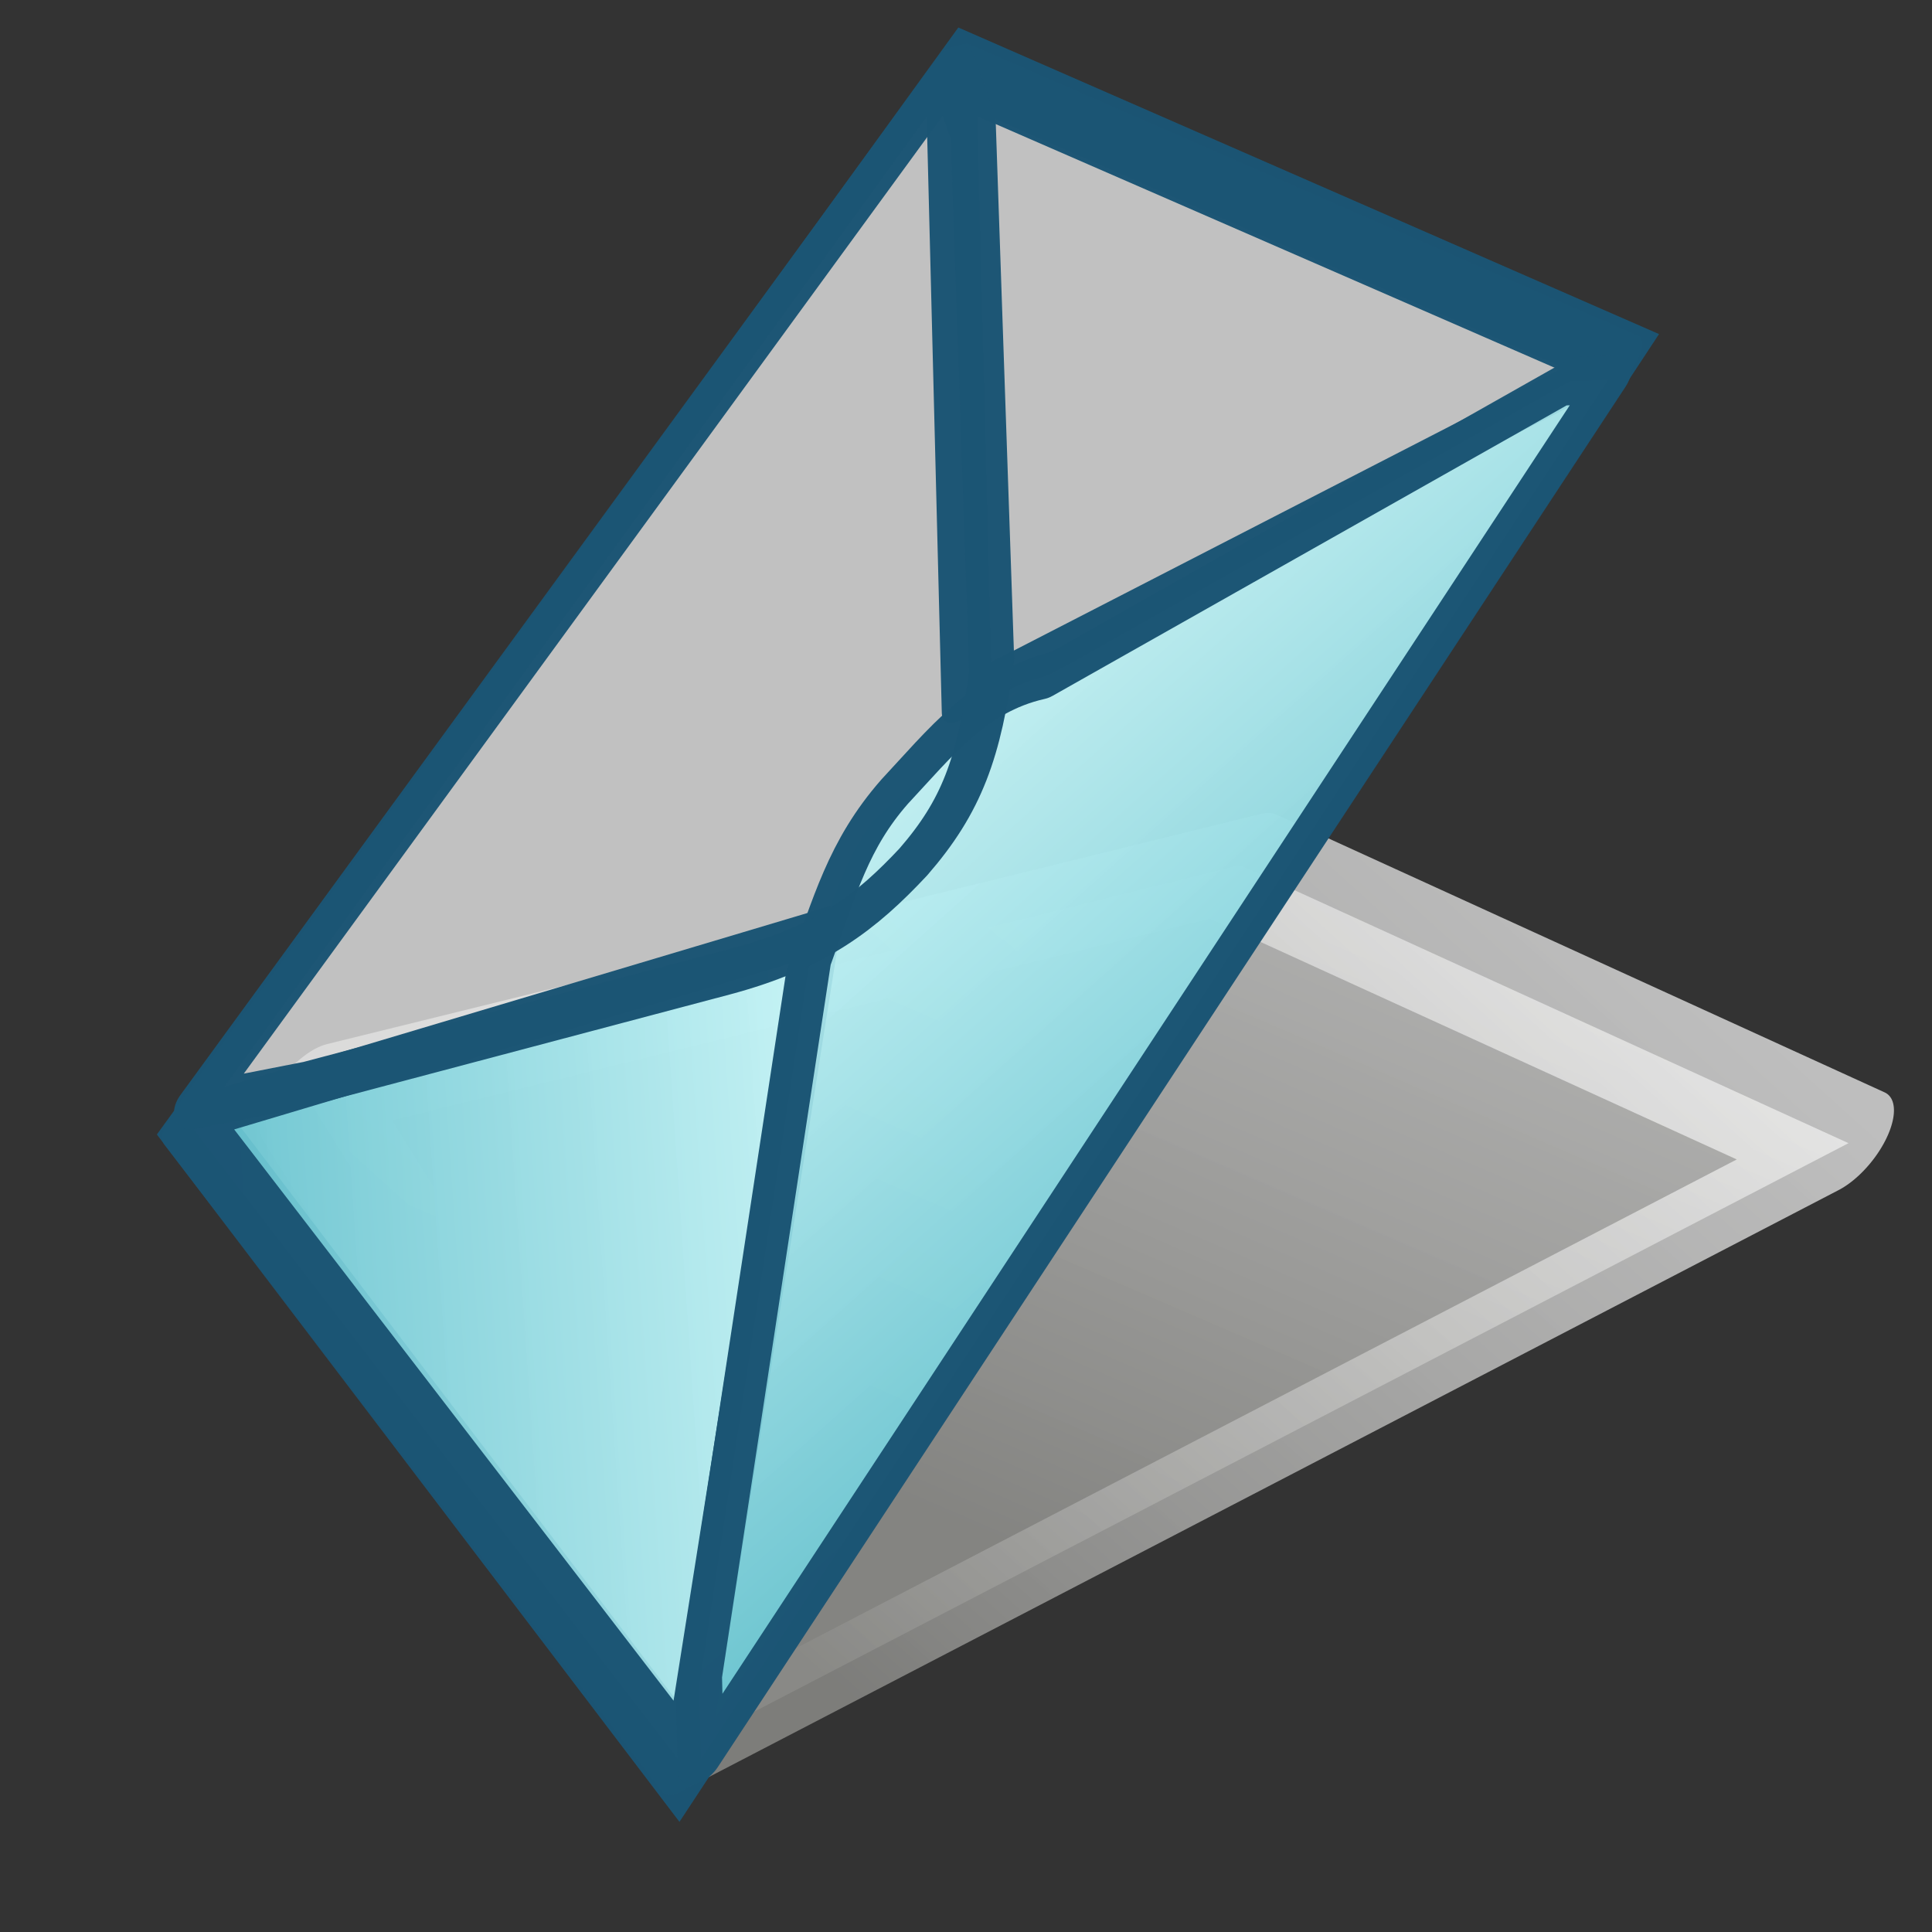 <?xml version="1.0" standalone="no"?>
<!DOCTYPE svg PUBLIC "-//W3C//DTD SVG 20010904//EN"
"http://www.w3.org/TR/2001/REC-SVG-20010904/DTD/svg10.dtd">
<!-- Created with Sodipodi ("http://www.sodipodi.com/") -->
<svg
   width="128pt"
   height="128pt"
   id="svg1"
   sodipodi:version="0.27"
   sodipodi:docname="/mnt/windows/Themes/Work/Blue-Sphere/kmail-envelope.svg"
   sodipodi:docbase="/mnt/windows/Themes/Work/Blue-Sphere/"
   xmlns="http://www.w3.org/2000/svg"
   xmlns:sodipodi="http://sodipodi.sourceforge.net/DTD/sodipodi-0.dtd"
   xmlns:xlink="http://www.w3.org/1999/xlink">
  <rect width="100%" height="100%" fill="#333333" stroke="none"/>
  <defs
     id="defs22">
    <linearGradient
       id="linearGradient866">
      <stop
         offset="0"
         style="stop-color:#ffffff;stop-opacity:0.749;"
         id="stop867" />
      <stop
         offset="1"
         style="stop-color:#8a8a87;stop-opacity:0.929;"
         id="stop868" />
    </linearGradient>
    <linearGradient
       id="linearGradient180">
      <stop
         offset="0"
         style="stop-color:#fe7e04;stop-opacity:0.992;"
         id="stop181" />
      <stop
         offset="1"
         style="stop-color:#cf5d07;stop-opacity:0.953;"
         id="stop182" />
    </linearGradient>
    <linearGradient
       id="linearGradient174">
      <stop
         offset="0"
         style="stop-color:#800000;stop-opacity:0.992;"
         id="stop175" />
      <stop
         offset="1"
         style="stop-color:#580400;stop-opacity:0.953;"
         id="stop176" />
    </linearGradient>
    <linearGradient
       id="linearGradient166">
      <stop
         offset="0"
         style="stop-color:#fe7e04;stop-opacity:0.992;"
         id="stop167" />
      <stop
         offset="1"
         style="stop-color:#efa81a;stop-opacity:0.953;"
         id="stop168" />
    </linearGradient>
    <linearGradient
       id="linearGradient161">
      <stop
         offset="0"
         style="stop-color:#fbddb2;stop-opacity:0.992;"
         id="stop162" />
      <stop
         offset="1"
         style="stop-color:#efa81a;stop-opacity:0.953;"
         id="stop163" />
    </linearGradient>
    <linearGradient
       id="linearGradient124">
      <stop
         offset="0"
         style="stop-color:#6ace34;stop-opacity:0.992;"
         id="stop125" />
      <stop
         offset="1"
         style="stop-color:#3d7a35;stop-opacity:0.953;"
         id="stop126" />
    </linearGradient>
    <linearGradient
       id="linearGradient120">
      <stop
         offset="0"
         style="stop-color:#f52755;stop-opacity:0.992;"
         id="stop121" />
      <stop
         offset="1"
         style="stop-color:#a81837;stop-opacity:0.953;"
         id="stop122" />
    </linearGradient>
    <linearGradient
       id="linearGradient96">
      <stop
         offset="0"
         style="stop-color:#fbddb2;stop-opacity:0.992;"
         id="stop97" />
      <stop
         offset="1"
         style="stop-color:#efa81a;stop-opacity:0.953;"
         id="stop98" />
    </linearGradient>
    <linearGradient
       id="linearGradient1857">
      <stop
         offset="0"
         style="stop-color:#fbddc7;stop-opacity:0.992;"
         id="stop1858" />
      <stop
         offset="1"
         style="stop-color:#efa81a;stop-opacity:0.953;"
         id="stop1859" />
    </linearGradient>
    <linearGradient
       id="linearGradient168">
      <stop
         offset="0"
         style="stop-color:#cdffff;stop-opacity:1;"
         id="stop169" />
      <stop
         offset="1"
         style="stop-color:#0c5d7d;stop-opacity:0.906;"
         id="stop170" />
    </linearGradient>
    <linearGradient
       id="linearGradient90">
      <stop
         offset="0"
         style="stop-color:#cdffff;stop-opacity:1;"
         id="stop91" />
      <stop
         offset="1"
         style="stop-color:#006b97;stop-opacity:0.906;"
         id="stop92" />
    </linearGradient>
    <linearGradient
       id="linearGradient67">
      <stop
         offset="0"
         style="stop-color:#d7ffff;stop-opacity:0.898;"
         id="stop70" />
      <stop
         offset="1"
         style="stop-color:#2ea6b9;stop-opacity:0.953;"
         id="stop69" />
    </linearGradient>
    <linearGradient
       id="linearGradient57">
      <stop
         offset="0"
         style="stop-color:#ffffff;stop-opacity:1;"
         id="stop59" />
      <stop
         offset="1"
         style="stop-color:#797979;stop-opacity:1;"
         id="stop58" />
    </linearGradient>
    <defs
       id="defs4">
      <radialGradient
         id="1"
         cx="869.603"
         cy="1973.58"
         r="2106.65"
         fx="869.603"
         fy="1973.58"
         gradientUnits="userSpaceOnUse"
         xlink:href="#linearGradient67" />
    </defs>
    <defs
       id="defs11">
      <linearGradient
         id="2"
         x1="255.848"
         y1="119.147"
         x2="375.686"
         y2="34.101"
         gradientUnits="userSpaceOnUse">
        <stop
           offset="0"
           style="stop-color:#ffffff"
           id="stop13" />
        <stop
           offset="1"
           style="stop-color:#000000"
           id="stop14" />
      </linearGradient>
    </defs>
    <defs
       id="defs16">
      <linearGradient
         id="3"
         x1="275.053"
         y1="109.384"
         x2="356.481"
         y2="30.864"
         gradientUnits="userSpaceOnUse"
         xlink:href="#linearGradient57" />
    </defs>
    <radialGradient
       cx="3.03981e-14"
       cy="1.05578e-10"
       r="0.773"
       fx="3.03981e-14"
       fy="1.05578e-10"
       xlink:href="#linearGradient168"
       id="radialGradient88"
       gradientUnits="objectBoundingBox"
       gradientTransform="matrix(0.946,0,0,1.057,0.264,0.25)"
       spreadMethod="pad" />
    <linearGradient
       x1="2.696"
       y1="1.147"
       x2="3.851"
       y2="0.623"
       xlink:href="#linearGradient67"
       id="linearGradient89"
       gradientUnits="objectBoundingBox"
       gradientTransform="translate(-2.658,-0.201)"
       spreadMethod="pad" />
    <linearGradient
       xlink:href="#linearGradient96"
       id="linearGradient1856"
       x1="-0.003"
       y1="1.311"
       x2="0.053"
       y2="-0.247"
       gradientUnits="objectBoundingBox"
       gradientTransform="matrix(1.28,-1.281,0.38,0.401,0.419,0.456)"
       spreadMethod="pad" />
    <radialGradient
       xlink:href="#linearGradient1857"
       id="radialGradient1860"
       cx="-5.51513e-06"
       cy="-1.48419e-06"
       fx="-5.51513e-06"
       fy="-1.48419e-06"
       r="0.694"
       gradientUnits="objectBoundingBox"
       gradientTransform="matrix(1.648,-1.649,0.295,0.311,0.003,0.809)"
       spreadMethod="pad" />
    <radialGradient
       xlink:href="#linearGradient96"
       id="radialGradient95"
       cx="6.46047e-09"
       cy="5.68149e-08"
       fx="6.46047e-09"
       fy="5.68149e-08"
       r="0.242"
       gradientUnits="objectBoundingBox"
       gradientTransform="matrix(0.819,0,0,1.221,0.418,0.463)"
       spreadMethod="pad" />
    <linearGradient
       xlink:href="#linearGradient174"
       id="linearGradient123"
       x1="-0.322"
       y1="1.138"
       x2="0.408"
       y2="-0.762"
       gradientUnits="objectBoundingBox"
       gradientTransform="matrix(1.28,-1.281,0.38,0.401,0.419,0.456)"
       spreadMethod="pad" />
    <linearGradient
       xlink:href="#linearGradient174"
       id="linearGradient127"
       x1="-0.067"
       y1="-0.238"
       x2="0.017"
       y2="0.627"
       gradientUnits="objectBoundingBox"
       gradientTransform="matrix(1.28,-1.281,0.38,0.401,0.419,0.456)"
       spreadMethod="pad" />
    <linearGradient
       xlink:href="#linearGradient96"
       id="linearGradient544"
       x1="0.897"
       y1="0.102"
       x2="0.34"
       y2="0.727"
       gradientUnits="objectBoundingBox"
       gradientTransform="translate(-5.25095e-08,7.20831e-09)"
       spreadMethod="pad" />
    <linearGradient
       x1="0.166"
       y1="0.082"
       x2="0.873"
       y2="0.926"
       xlink:href="#linearGradient166"
       id="linearGradient164"
       gradientUnits="objectBoundingBox"
       gradientTransform="matrix(1,3.40311e-10,-4.38656e-11,1,2.82128e-08,1.79944e-06)"
       spreadMethod="pad" />
    <linearGradient
       x1="-0.202"
       y1="-0.064"
       x2="0.247"
       y2="0.114"
       xlink:href="#linearGradient166"
       id="linearGradient169"
       gradientUnits="objectBoundingBox"
       gradientTransform="matrix(1.28,-1.281,0.38,0.401,0.419,0.456)"
       spreadMethod="pad" />
    <linearGradient
       xlink:href="#linearGradient174"
       id="linearGradient177"
       x1="0.108"
       y1="0.531"
       x2="0.857"
       y2="0.559"
       gradientUnits="objectBoundingBox"
       gradientTransform="matrix(1,-1.2365e-09,7.58043e-10,1,2.43576e-06,-1.84171e-05)"
       spreadMethod="pad" />
    <linearGradient
       xlink:href="#linearGradient174"
       id="linearGradient178"
       x1="0.071"
       y1="0.527"
       x2="0.887"
       y2="0.526"
       gradientUnits="objectBoundingBox"
       gradientTransform="matrix(1,-1.2365e-09,7.58043e-10,1,1.58815e-07,-2.75515e-07)"
       spreadMethod="pad" />
    <linearGradient
       x1="-0.202"
       y1="-0.064"
       x2="0.247"
       y2="0.114"
       xlink:href="#linearGradient180"
       id="linearGradient183"
       gradientUnits="objectBoundingBox"
       gradientTransform="matrix(1.28,-1.281,0.38,0.401,0.419,0.456)"
       spreadMethod="pad" />
    <linearGradient
       x1="2.6"
       y1="0.982"
       x2="3.274"
       y2="0.509"
       xlink:href="#linearGradient866"
       id="linearGradient864"
       gradientUnits="objectBoundingBox"
       gradientTransform="matrix(1,3.86434e-06,-2.60977e-07,1,-2.658,-0.201)"
       spreadMethod="pad" />
    <linearGradient
       xlink:href="#linearGradient866"
       id="linearGradient865"
       x1="0.159"
       y1="0.513"
       x2="0.675"
       y2="0.251"
       gradientUnits="objectBoundingBox"
       gradientTransform="matrix(1,2.45157e-06,-1.26385e-07,1,4.99157e-06,-4.76567e-07)"
       spreadMethod="pad" />
  </defs>
  <sodipodi:namedview
     id="base" />
  <path
     style="font-size:12;fill:url(#linearGradient864);stroke:url(#linearGradient865);stroke-width:14.289;stroke-linecap:round;stroke-linejoin:round;stroke-opacity:0.91;"
     d="M 200.96 111.304 L 365.132 136.676 L 252.235 3.295 L 69.416 23.899 L 200.96 111.304 z "
     id="path863"
     transform="matrix(-0.531,0.218,0.184,-0.609,195.753,100.406)"
     sodipodi:nodetypes="ccccc" />
  <g
     id="g874"
     transform="matrix(1.243,0,0,1.185,7.286,-12.395)"
     style="stroke:#1c5574;stroke-opacity:0.992;">
    <path
       style="font-size:12;fill:#ffffff;fill-opacity:0.699;stroke:#1c5574;stroke-width:16.271;stroke-opacity:0.992;"
       d="M 46.837 5.958 L 336.735 -95.429 L 399.742 354.326 L 23.947 535.103 L 46.837 5.958 z "
       id="path1762"
       transform="matrix(0.214,-0.242,0.077,0.083,-3.055,104.447)"
       sodipodi:nodetypes="ccccc" />
    <path
       style="font-size:12;fill:url(#linearGradient89);stroke:#1c5574;stroke-width:7.273;stroke-linecap:round;stroke-linejoin:round;stroke-opacity:0.992;"
       d="M 264.051 127.954 L 365.132 136.676 L 239.424 -2.836 L 264.051 127.954 z "
       id="path1764"
       transform="matrix(-0.457,0.183,0.158,-0.511,152.694,97.044)"
       sodipodi:nodetypes="cccc" />
    <path
       style="font-size:12;fill:url(#linearGradient89);stroke:#1c5574;stroke-width:7.273;stroke-linecap:round;stroke-linejoin:round;stroke-opacity:0.992;"
       d="M 229.55 127.317 L 325.833 112.934 L 190.717 22.128 L 229.55 127.317 z "
       id="path1033"
       transform="matrix(0.457,-0.183,-0.158,0.511,-21.961,39.284)"
       sodipodi:nodetypes="cccc" />
    <path
       style="font-size:12;fill:url(#linearGradient89);stroke:#1c5574;stroke-width:7.19;stroke-linecap:round;stroke-linejoin:round;stroke-opacity:0.992;"
       d="M 232.764 100.313 C 232.546 111.5 239.45 116.62 245.253 122.457 C 251.864 128.454 259.316 128.883 269.991 130.9 L 379.436 124.755 L 391.173 121.932 L 207.596 16.597 L 206.33 22.985 L 232.764 100.313 z "
       id="path1035"
       transform="matrix(-0.096,0.495,-0.445,0.114,135.754,-65.883)"
       sodipodi:nodetypes="cccccccc" />
    <path
       style="font-size:12;fill:url(#linearGradient89);stroke:#1c5574;stroke-width:6.425;stroke-linecap:round;stroke-linejoin:round;stroke-opacity:0.992;"
       d="M 256.914 75.16 C 258.121 88.145 262.028 94.025 267.831 99.862 C 274.442 105.859 280.726 107.453 293.467 107.373 L 369.115 93.481 L 377.764 89.238 L 251.01 -1.191 L 251.355 13.954 L 256.914 75.16 z "
       id="path1032"
       transform="matrix(0.073,-0.546,0.492,-0.089,-9.639,229.838)"
       sodipodi:nodetypes="cccccccc" />
  </g>
</svg>
